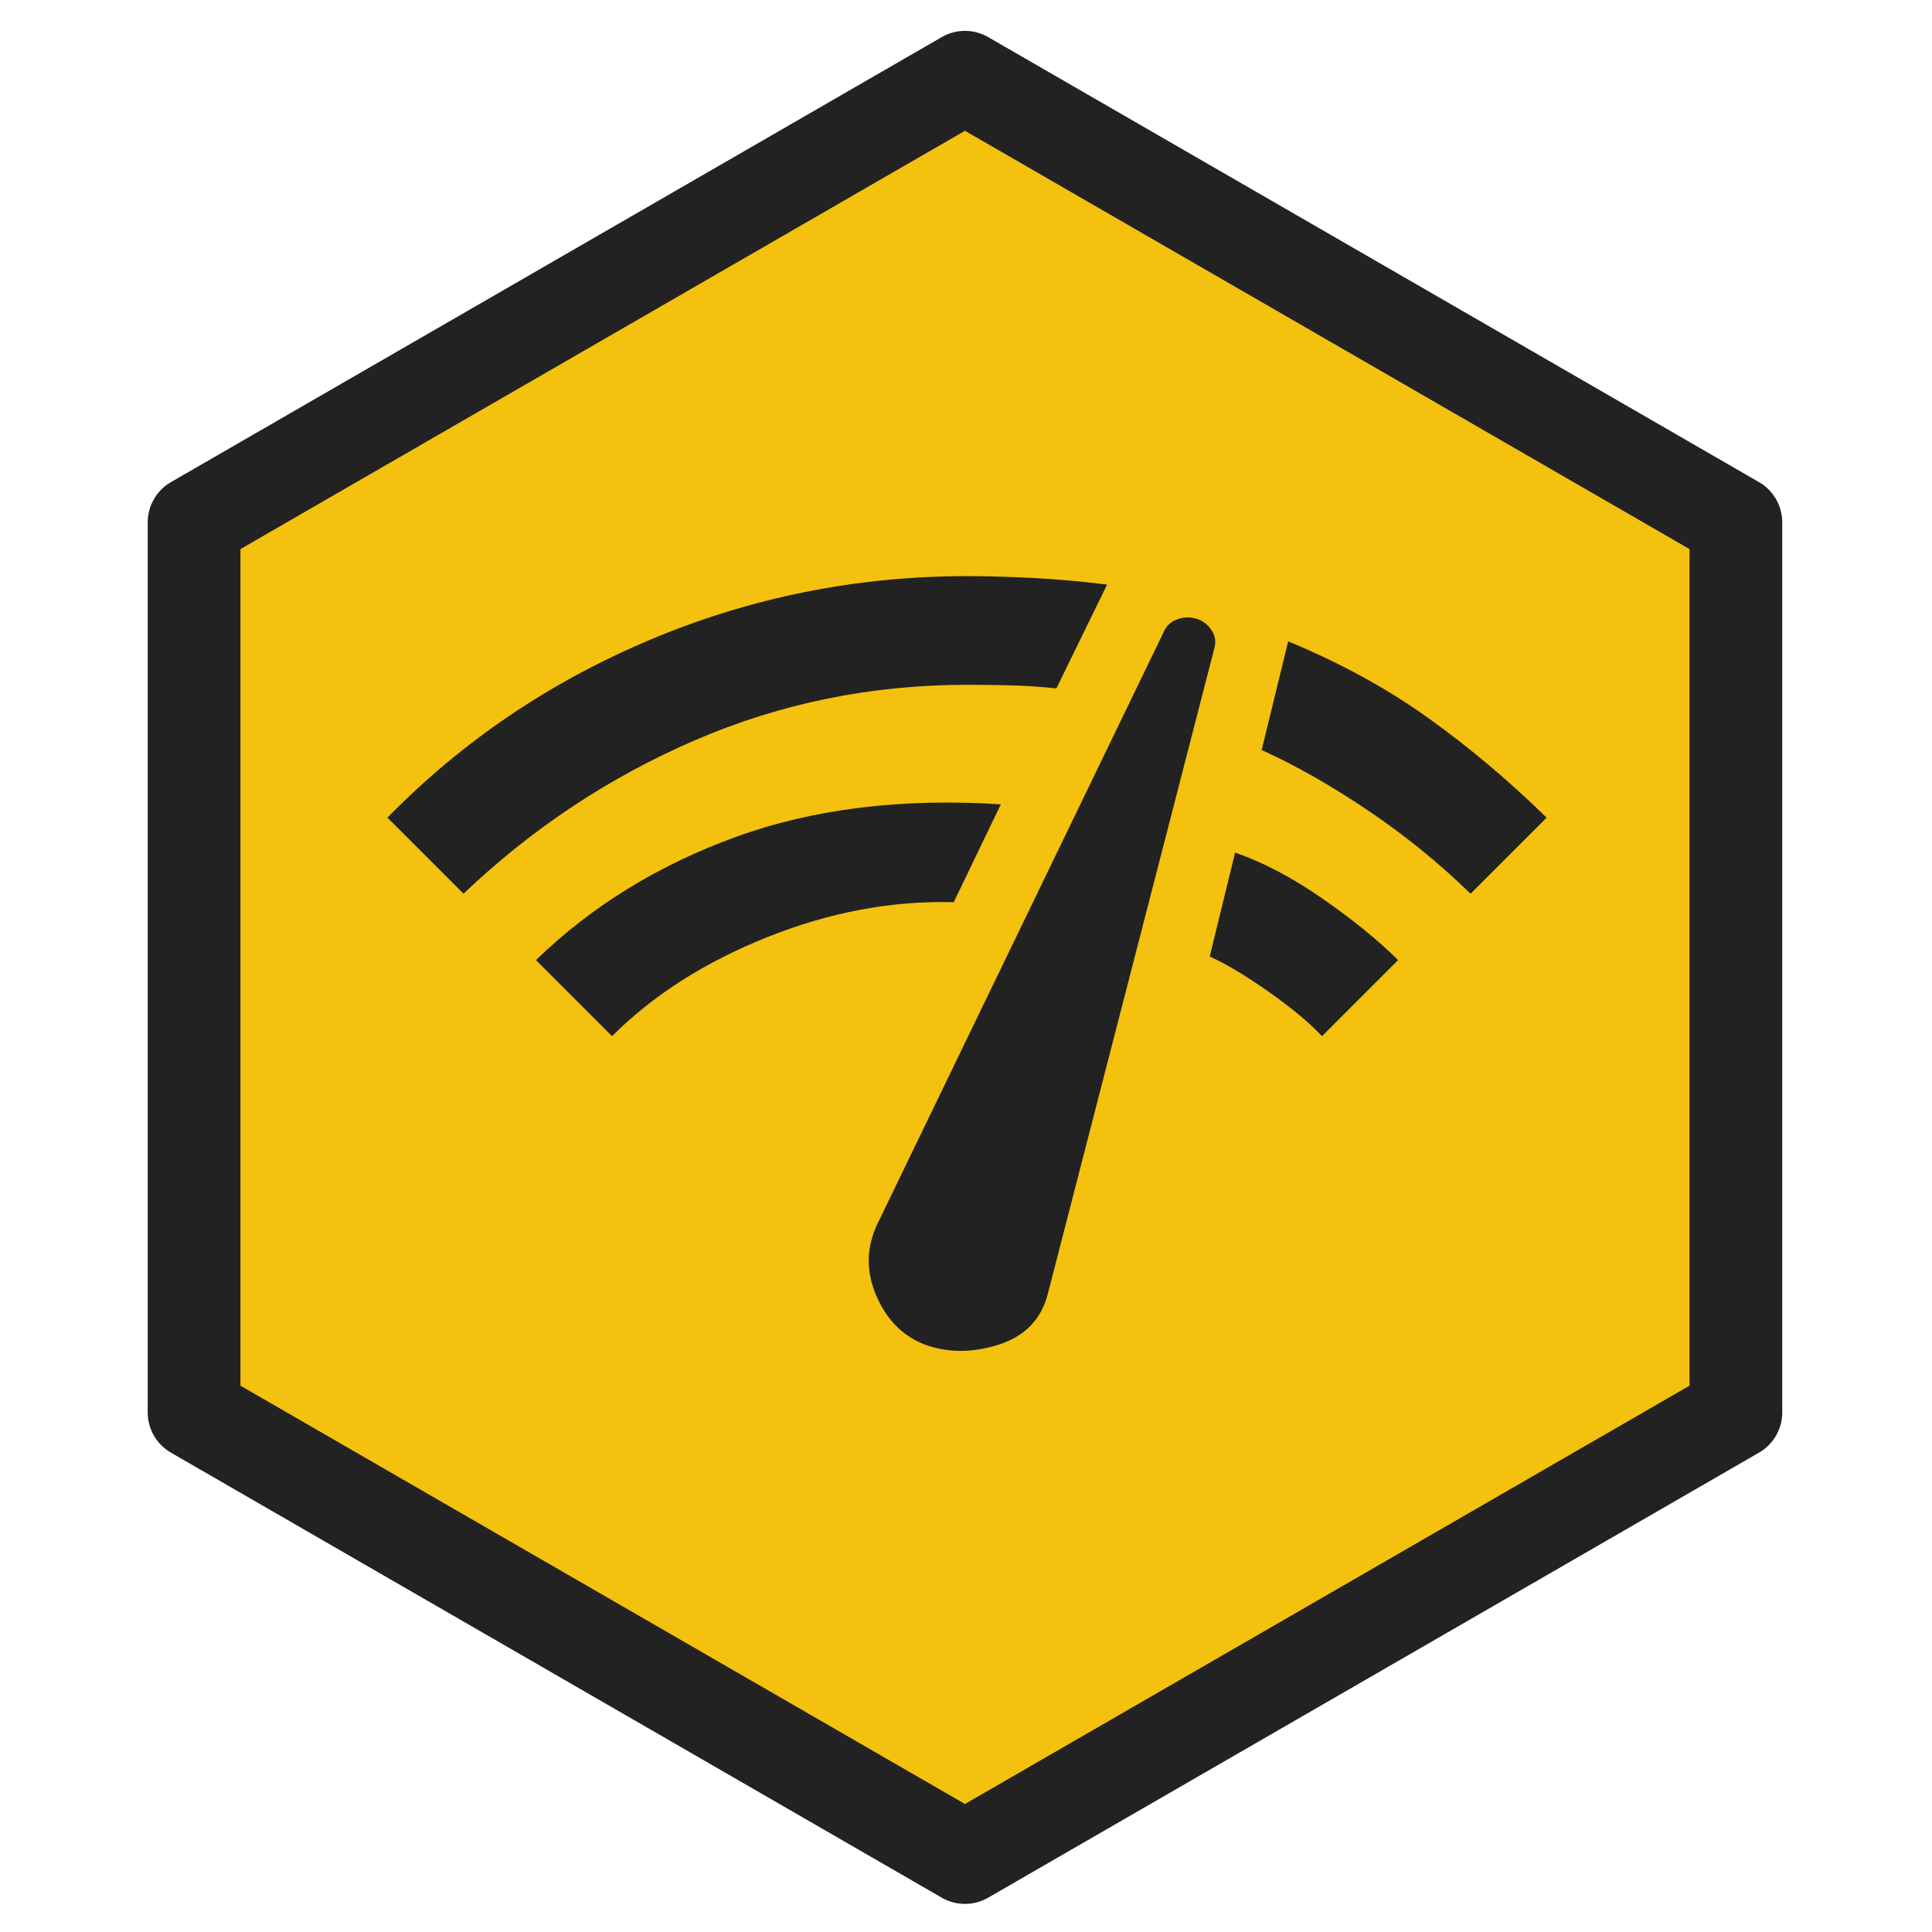 <?xml version="1.0" encoding="utf-8"?>
<!-- Generator: Adobe Illustrator 16.0.3, SVG Export Plug-In . SVG Version: 6.00 Build 0)  -->
<!DOCTYPE svg PUBLIC "-//W3C//DTD SVG 1.1//EN" "http://www.w3.org/Graphics/SVG/1.1/DTD/svg11.dtd">
<svg version="1.1" id="Calque_1" xmlns="http://www.w3.org/2000/svg" xmlns:xlink="http://www.w3.org/1999/xlink" x="0px" y="0px"
	 width="500px" height="500px" viewBox="0 0 500 500" enable-background="new 0 0 500 500" xml:space="preserve">
<polygon fill="#F3C10E" stroke="#222222" stroke-width="24" stroke-linejoin="round" stroke-miterlimit="10" points="
	449.241,365.543 249.734,480.729 50.227,365.543 50.227,135.173 249.734,19.989 449.241,135.173 "/>
<path fill="#222222" d="M119.957,231.29l-19.69-19.683c19.372-19.794,42.083-35.154,68.125-46.095
	c26.038-10.938,53.336-16.406,81.874-16.406c5,0,10.628,0.154,16.878,0.465c6.248,0.318,12.705,0.89,19.371,1.72l-13.123,26.873
	c-3.754-0.415-7.502-0.676-11.248-0.781c-3.754-0.104-7.715-0.153-11.878-0.153c-24.791,0-48.279,4.787-70.471,14.369
	C157.607,201.188,137.663,214.416,119.957,231.29z M158.388,268.161l-19.683-19.683c14.376-13.96,31.618-24.579,51.715-31.877
	c20.106-7.29,42.969-10.097,68.598-8.437l-12.188,25.318c-16.047-0.417-32.136,2.6-48.287,9.059
	C182.401,248.998,169.017,257.544,158.388,268.161z M239.018,347.85c-5.628-2.281-9.741-6.556-12.346-12.806
	c-2.602-6.25-2.444-12.399,0.47-18.444l74.064-153.125c0.624-1.451,1.717-2.498,3.278-3.125c1.563-0.622,3.181-0.718,4.848-0.305
	c1.665,0.416,3.021,1.356,4.06,2.809c1.042,1.465,1.352,3.028,0.938,4.688l-43.127,167.187c-1.66,6.666-5.934,11.097-12.813,13.281
	C251.518,350.193,245.052,350.145,239.018,347.85z M342.143,268.161c-3.339-3.538-7.972-7.386-13.908-11.56
	c-5.935-4.164-10.987-7.19-15.157-9.059l6.563-26.878c7.292,2.501,14.899,6.511,22.815,12.034
	c7.915,5.519,14.372,10.779,19.373,15.779L342.143,268.161z M380.575,231.29c-8.124-7.916-16.979-15.105-26.563-21.563
	c-9.586-6.459-18.75-11.664-27.496-15.623l6.87-28.127c13.547,5.628,25.629,12.243,36.253,19.849
	c10.624,7.604,20.837,16.199,30.627,25.781L380.575,231.29z"/>
</svg>
